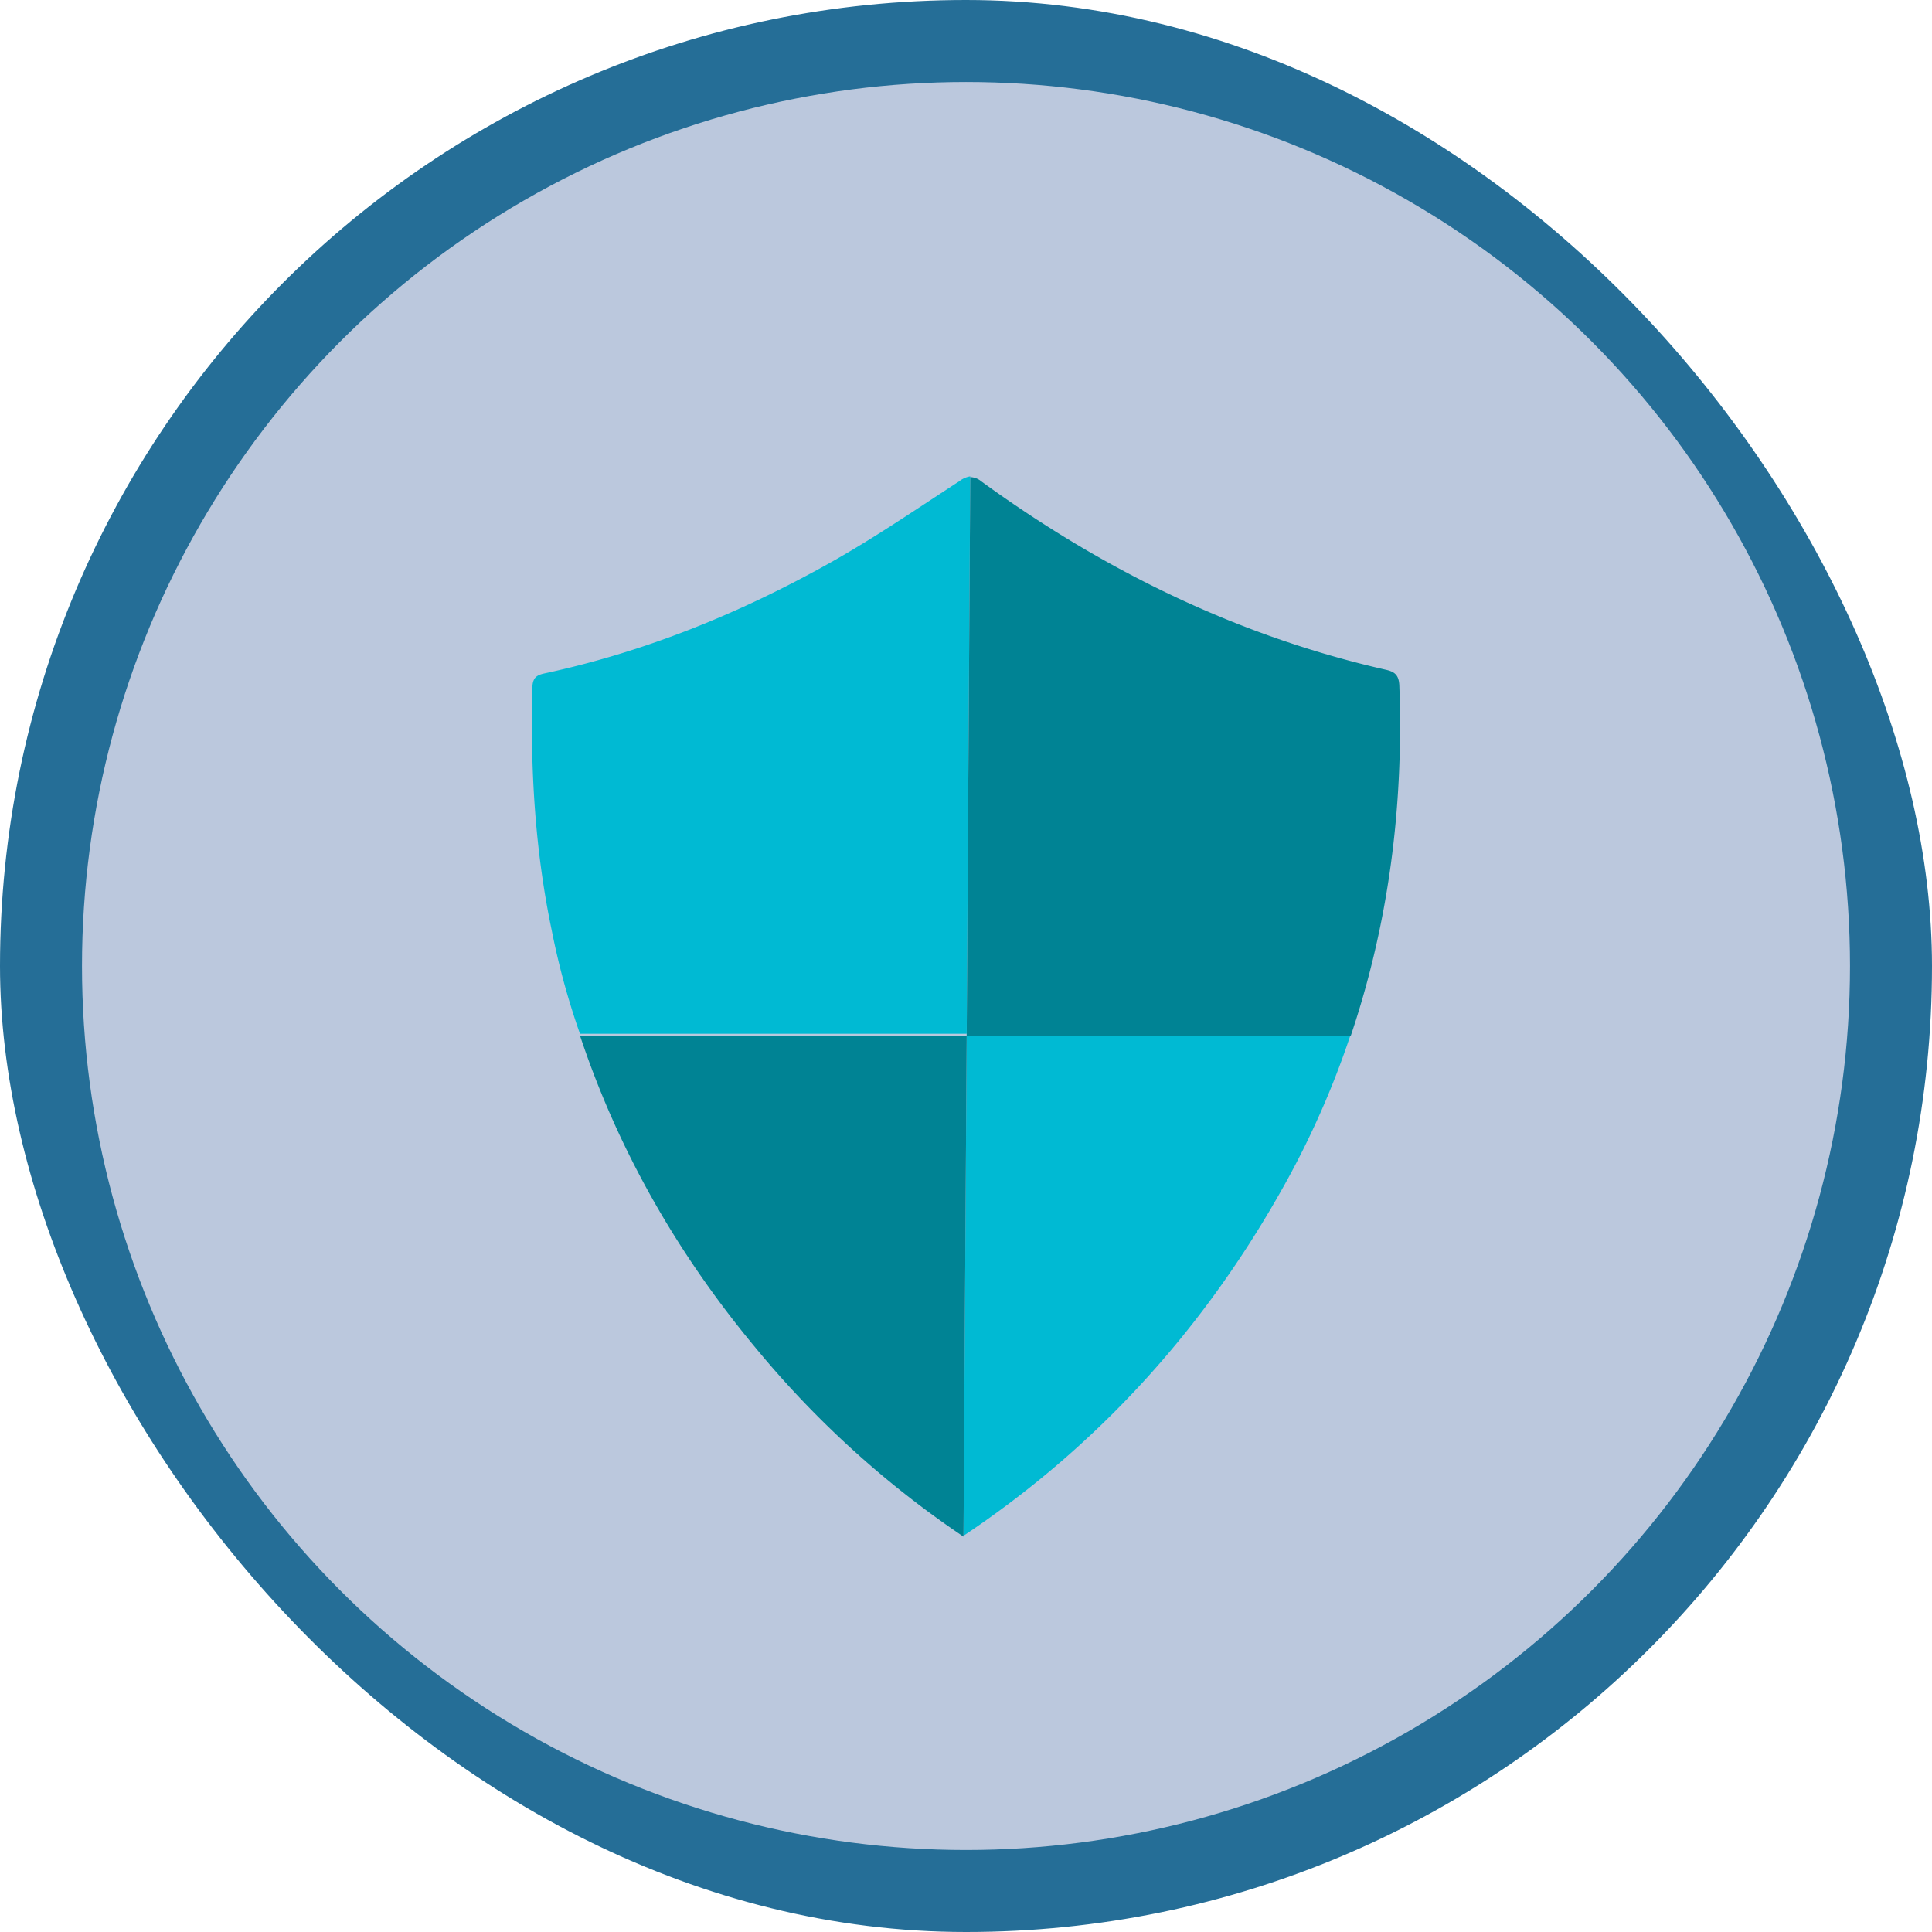 <svg id="Layer_2" data-name="Layer 2" xmlns="http://www.w3.org/2000/svg" viewBox="0 0 500 500"><defs><style>.cls-1{fill:#256e97;}.cls-2{fill:#e1deef;opacity:0.8;}.cls-3{fill:#7c1617;}.cls-4{fill:#00bad3;}.cls-5{fill:#008394;}</style></defs><title>ПРАВООХРАНИТЕЛЬНЫЕ ОРГАНЫ</title><rect class="cls-1" width="500" height="500" rx="250" ry="250"/><circle class="cls-2" cx="250" cy="250" r="228.78"/><path class="cls-3" d="M155.25,375.66A21.51,21.51,0,0,0,170.49,382h0A21.51,21.51,0,0,1,155.25,375.66Z"/><path class="cls-4" d="M251.1,123.28a6.13,6.13,0,0,0-2.83,1.26c-11.14,7.23-22.16,14.8-33.71,21.25-23.23,13-47.65,22.9-73.56,28.47-1.84.4-3.14.92-3.21,3.54-.57,21.28.65,42.2,5,63a194.68,194.68,0,0,0,7.3,26.73H250.18Z"/><path class="cls-4" d="M249.35,397.46c34.11-22.8,61.27-52.42,81.76-88.49a227.09,227.09,0,0,0,18.49-41.39H250.18Z"/><path class="cls-5" d="M362.15,177.49c-.1-2.78-1.19-3.64-3.49-4.16-38.14-8.67-72.78-25.55-104.68-48.74a4.55,4.55,0,0,0-2.88-1.11L250.18,268H349.6C359.29,239.24,363.29,209,362.15,177.49Z"/><path class="cls-5" d="M150.1,268c9.9,29.75,25.28,56.59,45.49,80.87a252,252,0,0,0,53.76,48.81L250.18,268Z"/></svg>